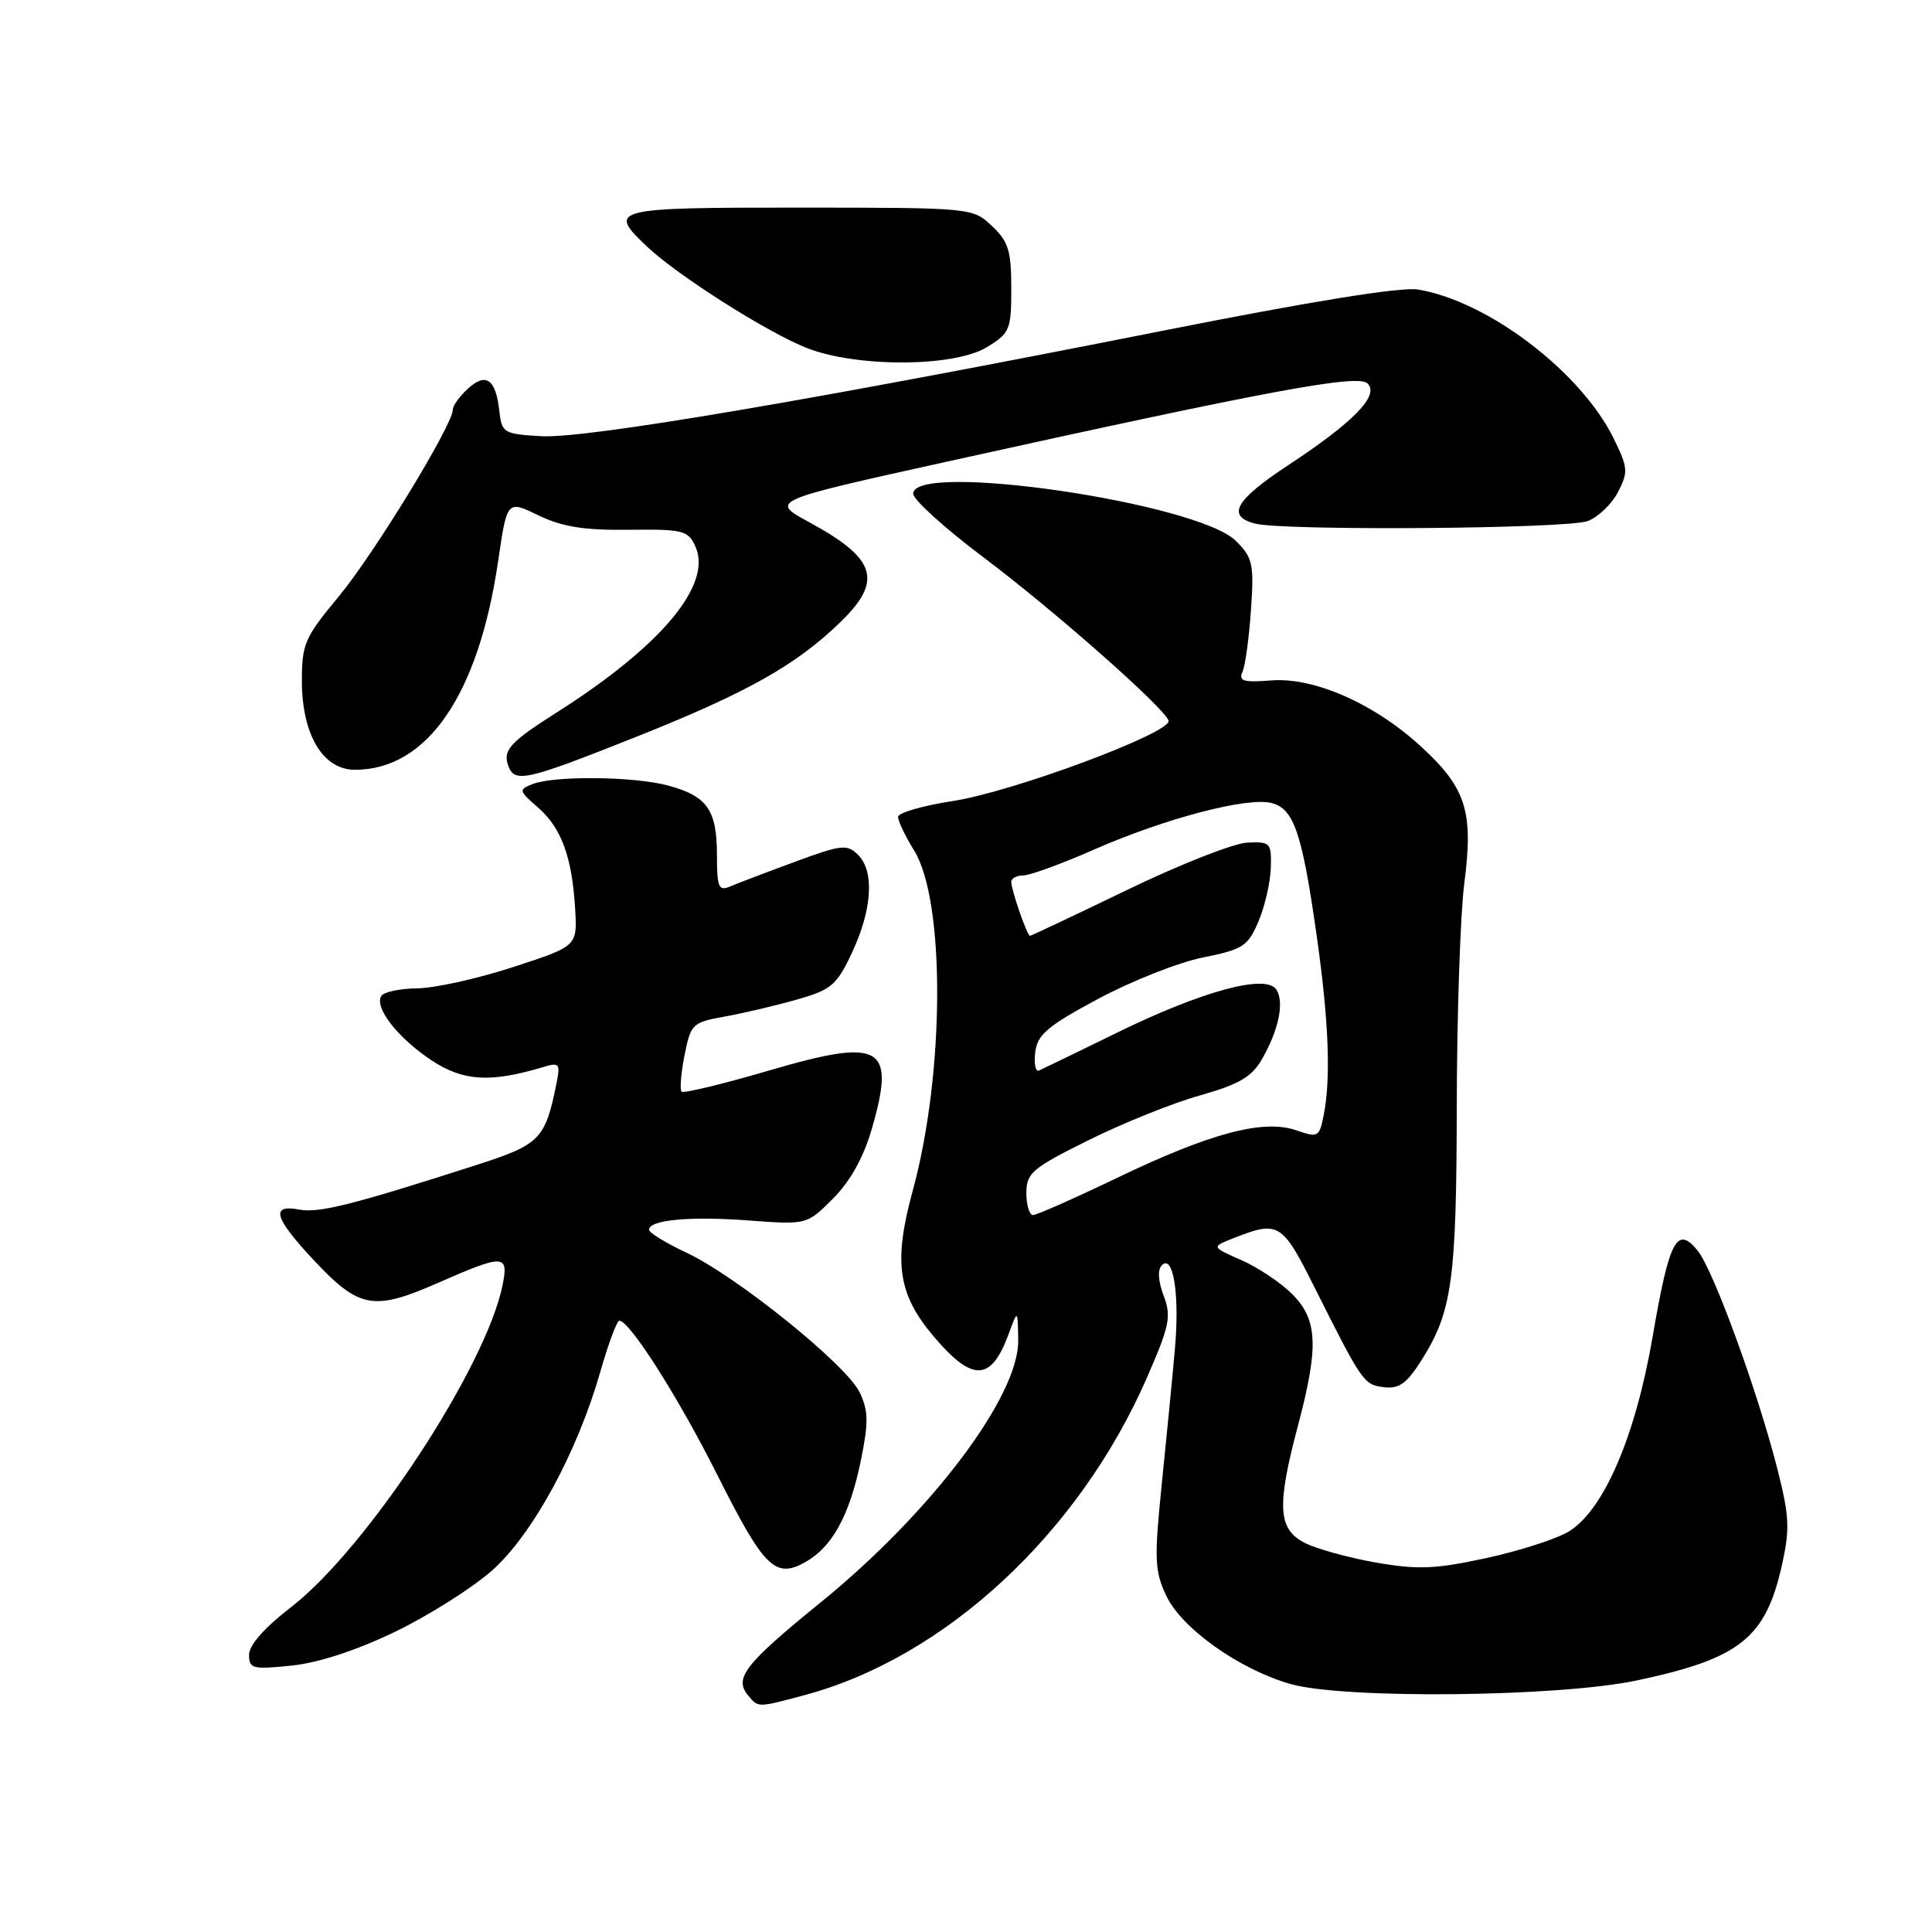 <?xml version="1.0" encoding="UTF-8" standalone="no"?>
<!DOCTYPE svg PUBLIC "-//W3C//DTD SVG 1.1//EN" "http://www.w3.org/Graphics/SVG/1.1/DTD/svg11.dtd" >
<svg xmlns="http://www.w3.org/2000/svg" xmlns:xlink="http://www.w3.org/1999/xlink" version="1.1" viewBox="0 0 256 256">
 <g >
 <path fill="currentColor"
d=" M 106.55 224.63 C 125.21 219.66 142.98 203.19 152.00 182.49 C 154.98 175.66 155.23 174.45 154.19 171.69 C 153.46 169.76 153.37 168.23 153.95 167.65 C 155.48 166.12 156.33 171.62 155.67 178.86 C 155.35 182.51 154.57 190.52 153.94 196.65 C 152.92 206.67 152.99 208.17 154.56 211.49 C 156.61 215.80 164.26 221.22 171.00 223.14 C 178.09 225.16 206.58 224.87 216.93 222.66 C 230.56 219.76 233.95 217.06 236.12 207.37 C 237.18 202.60 237.10 200.89 235.52 194.68 C 232.88 184.30 227.01 168.23 224.93 165.69 C 222.20 162.35 221.18 164.31 218.99 177.08 C 216.71 190.35 212.51 200.11 207.86 202.94 C 206.24 203.92 201.31 205.51 196.91 206.46 C 190.16 207.92 187.86 208.01 182.29 207.04 C 178.65 206.40 174.40 205.22 172.84 204.42 C 169.33 202.60 169.16 199.54 171.98 188.93 C 174.76 178.46 174.61 174.89 171.25 171.50 C 169.74 169.98 166.70 167.94 164.50 166.98 C 160.50 165.22 160.50 165.22 163.43 164.07 C 169.42 161.71 169.87 161.98 174.14 170.50 C 180.52 183.22 180.70 183.48 183.38 183.81 C 185.38 184.06 186.40 183.32 188.36 180.23 C 192.42 173.79 192.99 169.70 193.03 146.50 C 193.05 134.40 193.50 121.13 194.03 117.02 C 195.26 107.56 194.28 104.43 188.37 98.99 C 182.15 93.25 174.15 89.71 168.43 90.16 C 164.75 90.45 164.09 90.25 164.64 89.01 C 165.01 88.18 165.51 84.49 165.76 80.81 C 166.18 74.74 166.00 73.90 163.77 71.68 C 158.71 66.62 121.00 61.10 121.00 65.42 C 121.00 66.20 125.16 69.97 130.25 73.80 C 139.67 80.88 154.22 93.72 154.84 95.48 C 155.38 97.04 134.21 104.93 126.25 106.14 C 122.26 106.75 119.00 107.70 119.00 108.25 C 119.00 108.81 119.96 110.81 121.13 112.70 C 125.28 119.42 125.18 142.29 120.94 157.78 C 118.37 167.17 118.96 171.43 123.63 176.98 C 128.85 183.18 131.33 183.11 133.67 176.71 C 134.85 173.50 134.85 173.50 134.92 177.55 C 135.06 184.95 123.41 200.41 108.69 212.37 C 98.71 220.48 97.23 222.37 99.11 224.63 C 100.49 226.29 100.31 226.29 106.55 224.63 Z  M 52.39 216.20 C 56.85 214.04 62.62 210.39 65.22 208.08 C 70.58 203.31 76.49 192.45 79.55 181.75 C 80.61 178.04 81.74 175.00 82.07 175.00 C 83.43 175.00 89.87 185.13 95.00 195.34 C 101.24 207.76 102.71 209.23 106.71 206.99 C 110.30 204.97 112.59 200.77 114.08 193.46 C 115.10 188.45 115.07 186.92 113.90 184.48 C 112.15 180.83 97.57 169.08 90.93 165.97 C 88.22 164.70 86.00 163.34 86.00 162.95 C 86.00 161.64 91.42 161.13 99.21 161.72 C 106.91 162.29 106.91 162.29 110.37 158.83 C 112.64 156.56 114.41 153.39 115.49 149.68 C 118.73 138.54 116.87 137.46 101.94 141.84 C 95.80 143.64 90.57 144.90 90.31 144.65 C 90.06 144.39 90.23 142.23 90.70 139.84 C 91.53 135.67 91.74 135.47 96.03 134.70 C 98.49 134.26 102.78 133.25 105.58 132.45 C 110.16 131.15 110.87 130.55 112.89 126.24 C 115.57 120.52 115.89 115.46 113.71 113.29 C 112.25 111.83 111.54 111.90 105.31 114.20 C 101.56 115.58 97.71 117.05 96.75 117.46 C 95.22 118.12 95.00 117.60 95.00 113.30 C 95.00 107.32 93.71 105.48 88.50 104.08 C 83.96 102.87 73.47 102.76 70.55 103.90 C 68.70 104.63 68.74 104.79 71.28 106.99 C 74.39 109.70 75.80 113.54 76.21 120.43 C 76.50 125.37 76.50 125.37 68.00 128.14 C 63.33 129.67 57.61 130.93 55.31 130.96 C 53.00 130.98 50.85 131.44 50.52 131.97 C 49.57 133.51 52.73 137.56 57.20 140.51 C 61.37 143.27 64.95 143.49 71.91 141.41 C 74.14 140.74 74.27 140.90 73.73 143.59 C 72.26 150.92 71.54 151.66 63.31 154.31 C 46.86 159.61 42.25 160.77 39.67 160.28 C 35.80 159.54 36.31 161.35 41.55 166.95 C 47.57 173.39 49.47 173.74 57.94 170.03 C 66.77 166.15 67.42 166.17 66.60 170.25 C 64.44 181.09 48.60 205.21 38.56 212.96 C 35.07 215.65 33.00 217.99 33.00 219.26 C 33.00 221.12 33.46 221.23 38.64 220.70 C 42.21 220.33 47.25 218.68 52.39 216.20 Z  M 84.49 97.56 C 99.03 91.76 105.52 88.11 111.36 82.43 C 117.03 76.93 116.13 74.03 107.25 69.21 C 102.01 66.36 102.01 66.36 125.25 61.22 C 168.31 51.71 179.94 49.54 181.21 50.81 C 182.80 52.40 179.41 55.89 170.77 61.59 C 163.69 66.24 162.47 68.36 166.25 69.37 C 169.94 70.36 207.66 70.08 210.39 69.04 C 211.77 68.52 213.58 66.78 214.40 65.19 C 215.77 62.54 215.72 61.95 213.79 58.04 C 209.42 49.21 197.11 39.87 187.86 38.36 C 185.62 38.00 173.57 39.95 153.94 43.85 C 107.78 53.01 77.58 58.14 71.72 57.80 C 66.74 57.51 66.49 57.36 66.17 54.50 C 65.71 50.25 64.42 49.31 62.02 51.48 C 60.91 52.49 60.00 53.75 60.00 54.29 C 60.00 56.31 49.51 73.48 44.85 79.08 C 40.39 84.44 40.00 85.34 40.00 90.21 C 40.01 97.35 42.78 102.00 47.03 102.00 C 56.61 102.00 63.42 92.06 66.01 74.32 C 67.19 66.27 67.19 66.27 71.35 68.29 C 74.50 69.81 77.38 70.27 83.30 70.20 C 90.49 70.11 91.17 70.28 92.13 72.38 C 94.44 77.45 87.69 85.55 73.82 94.37 C 67.51 98.38 66.57 99.42 67.38 101.55 C 68.24 103.78 69.80 103.41 84.49 97.56 Z  M 130.75 46.01 C 133.82 44.14 134.00 43.71 134.00 38.19 C 134.00 33.21 133.62 31.99 131.43 29.94 C 128.87 27.53 128.79 27.52 105.93 27.51 C 81.03 27.50 80.42 27.66 85.75 32.69 C 89.83 36.54 101.71 44.08 106.93 46.12 C 113.55 48.71 126.42 48.65 130.75 46.01 Z  M 136.00 158.09 C 136.00 155.44 136.74 154.80 144.25 151.07 C 148.79 148.82 155.42 146.15 159.00 145.15 C 164.12 143.70 165.85 142.71 167.18 140.41 C 169.44 136.50 170.21 132.80 169.12 131.12 C 167.75 129.02 159.32 131.30 148.00 136.84 C 142.78 139.40 138.13 141.65 137.67 141.85 C 137.22 142.05 136.99 140.97 137.17 139.44 C 137.45 137.10 138.77 135.97 145.50 132.36 C 149.90 130.00 156.14 127.53 159.36 126.88 C 164.72 125.80 165.36 125.38 166.75 122.10 C 167.59 120.12 168.33 116.92 168.39 115.00 C 168.49 111.67 168.34 111.51 165.26 111.65 C 163.48 111.73 156.34 114.54 149.39 117.90 C 142.45 121.25 136.64 124.00 136.48 124.00 C 136.10 124.00 134.00 117.94 134.00 116.85 C 134.00 116.38 134.71 116.00 135.59 116.00 C 136.46 116.00 140.68 114.46 144.95 112.58 C 154.35 108.45 165.23 105.59 168.47 106.40 C 171.45 107.15 172.53 110.33 174.47 124.00 C 176.07 135.26 176.37 142.92 175.39 147.79 C 174.82 150.67 174.64 150.77 171.79 149.78 C 167.45 148.26 160.44 150.11 148.13 156.02 C 142.43 158.76 137.37 161.00 136.88 161.00 C 136.40 161.00 136.00 159.69 136.00 158.09 Z "/>
</g>
</svg>